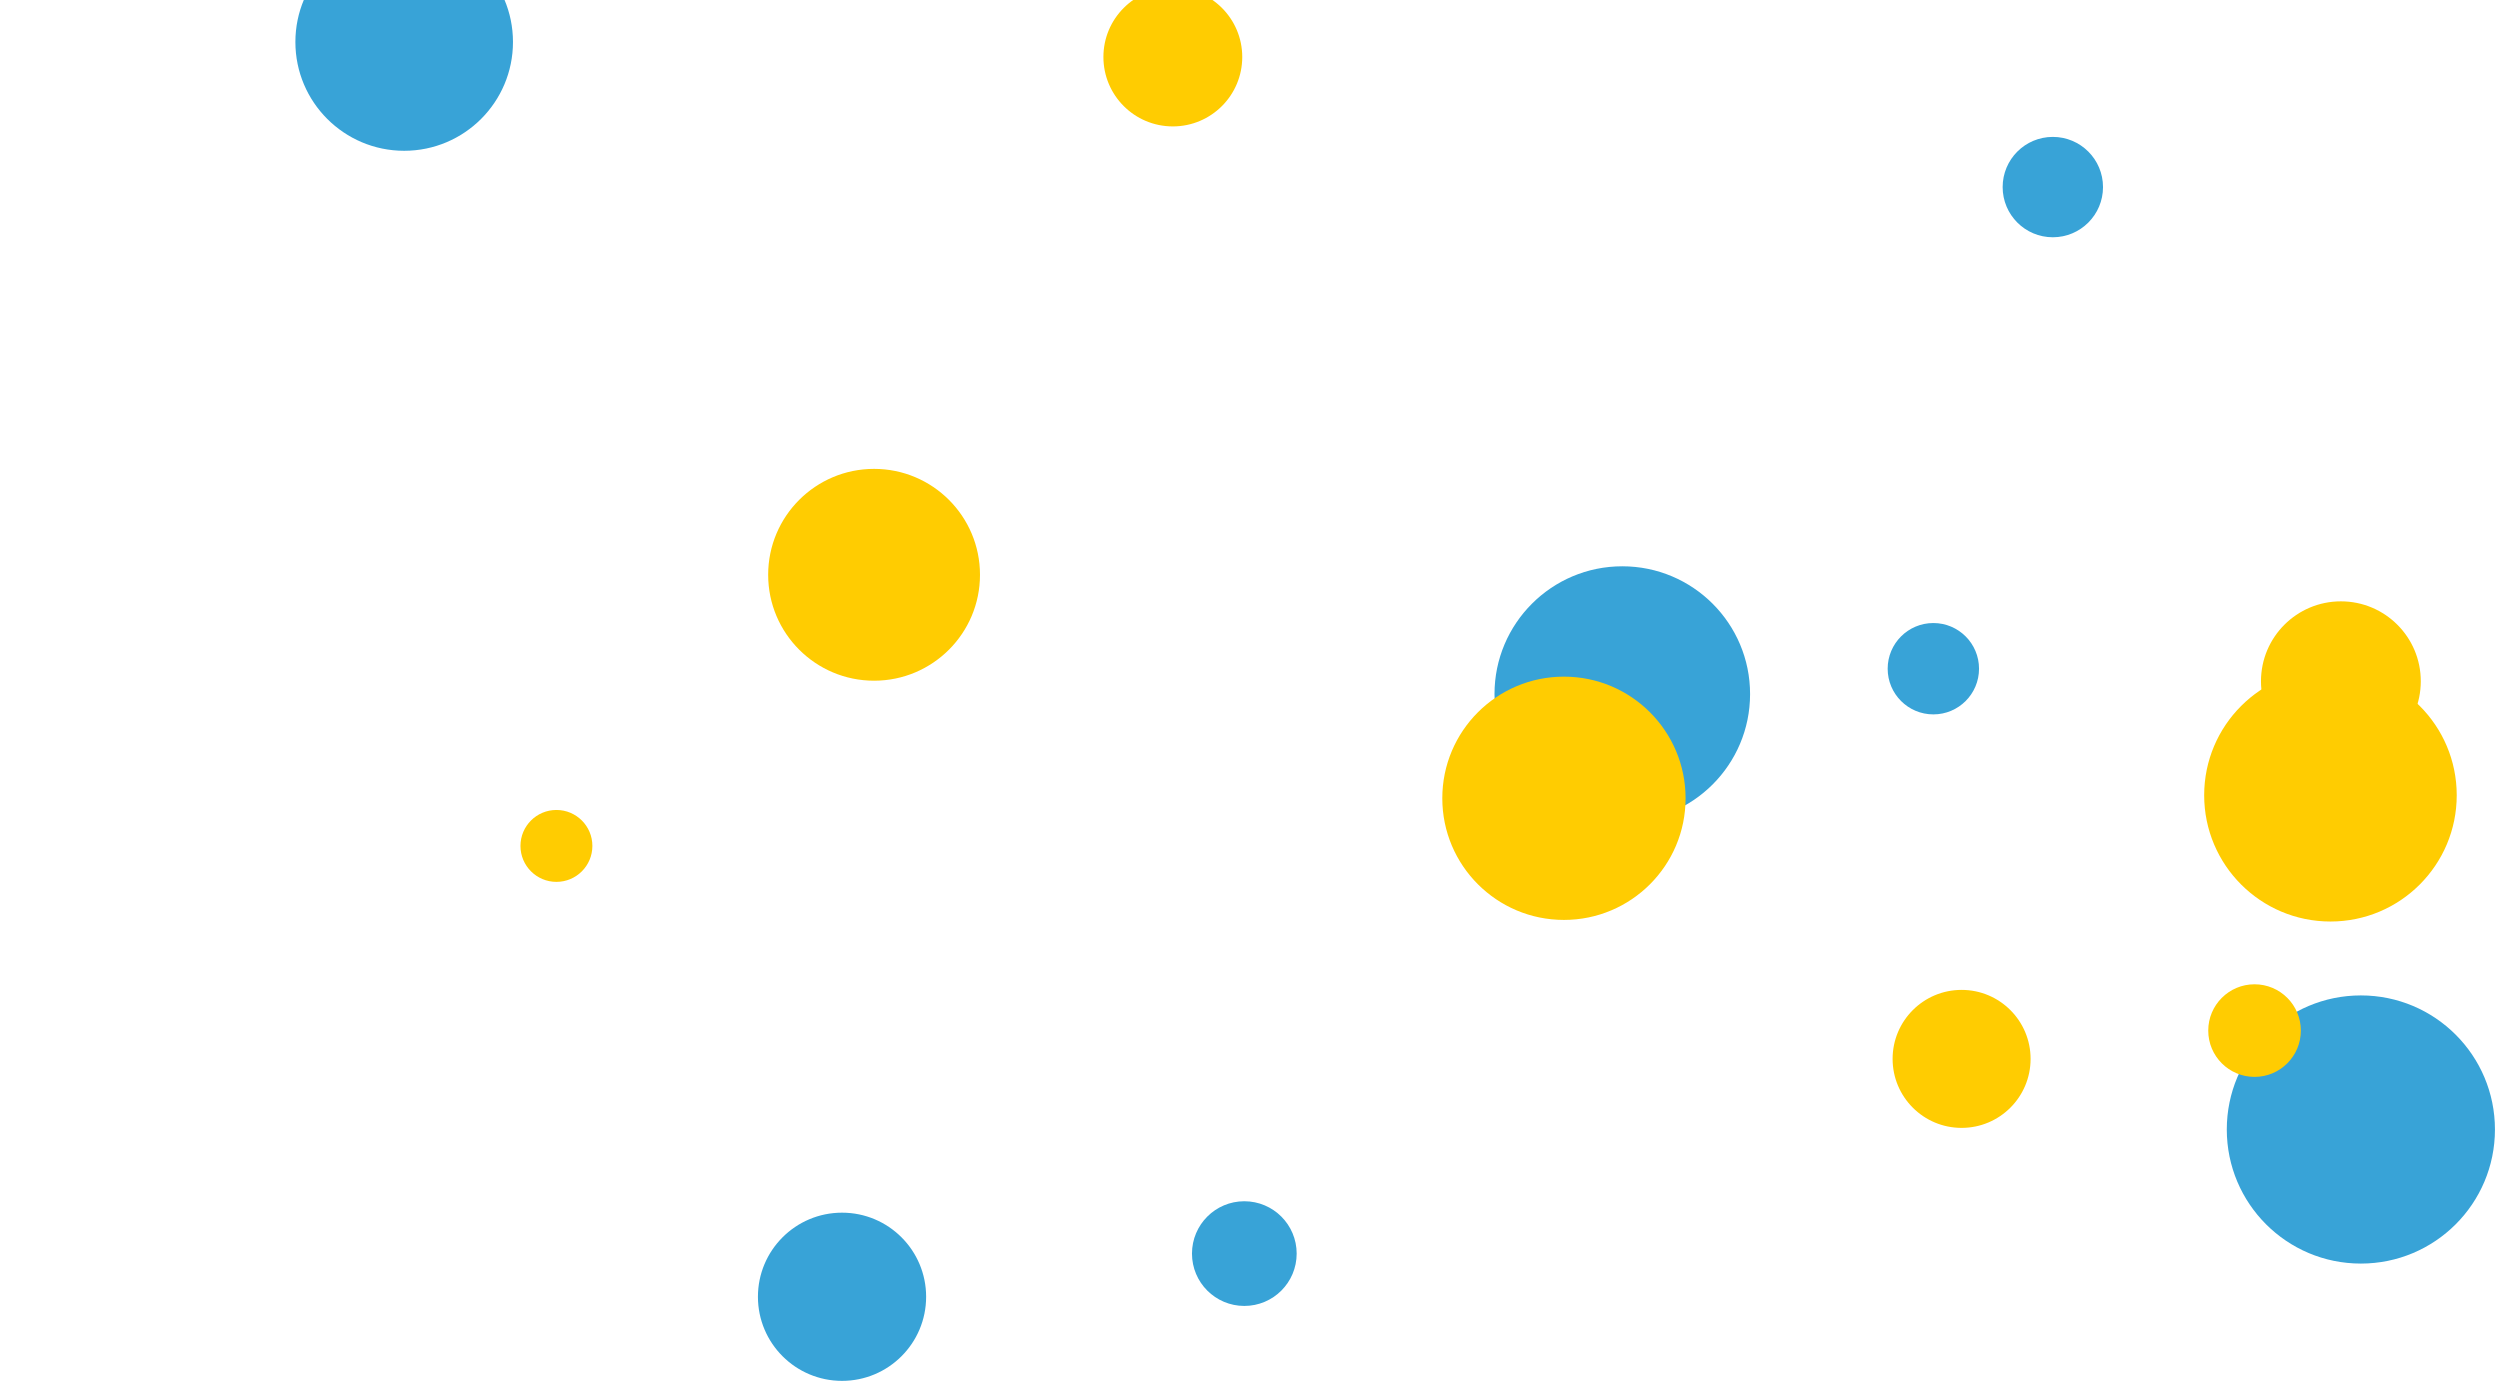 <svg xmlns="http://www.w3.org/2000/svg" version="1.1" xmlns:xlink="http://www.w3.org/1999/xlink" xmlns:svgjs="http://svgjs.com/svgjs" width="1440" height="800" preserveAspectRatio="none" viewBox="0 0 1440 800"><g clip-path="url(&quot;#SvgjsClipPath1931&quot;)" fill="none"><circle r="39.985" cx="675.55" cy="32.83" fill="rgba(255, 204, 1, 1)"></circle><circle r="46.025" cx="1348.35" cy="392.4" fill="rgba(255, 204, 1, 1)"></circle><circle r="73.605" cx="934.44" cy="399.79" fill="rgba(56, 163, 215, 1)"></circle><circle r="77.23" cx="1359.86" cy="650.59" fill="rgba(56, 163, 215, 1)"></circle><circle r="62.665" cx="232.81" cy="24.19" fill="rgba(56, 163, 215, 1)"></circle><circle r="39.74" cx="1129.88" cy="609.92" fill="rgba(255, 204, 1, 1)"></circle><circle r="26.31" cx="1113.61" cy="385.18" fill="rgba(56, 163, 215, 1)"></circle><circle r="26.67" cx="1298.62" cy="593.62" fill="rgba(255, 204, 1, 1)"></circle><circle r="48.44" cx="485.01" cy="746.94" fill="rgba(56, 163, 215, 1)"></circle><circle r="70.065" cx="900.83" cy="459.81" fill="rgba(255, 204, 1, 1)"></circle><circle r="72.735" cx="1342.34" cy="458.06" fill="rgba(255, 204, 1, 1)"></circle><circle r="20.71" cx="320.5" cy="487.25" fill="rgba(255, 204, 1, 1)"></circle><circle r="30.15" cx="716.73" cy="722.07" fill="rgba(56, 163, 215, 1)"></circle><circle r="28.905" cx="1182.43" cy="107.76" fill="rgba(56, 163, 215, 1)"></circle><circle r="61.005" cx="503.47" cy="331.08" fill="rgba(255, 204, 1, 1)"></circle></g><defs><clipPath id="SvgjsClipPath1931"><rect width="1440" height="800" x="0" y="0"></rect></clipPath></defs></svg>